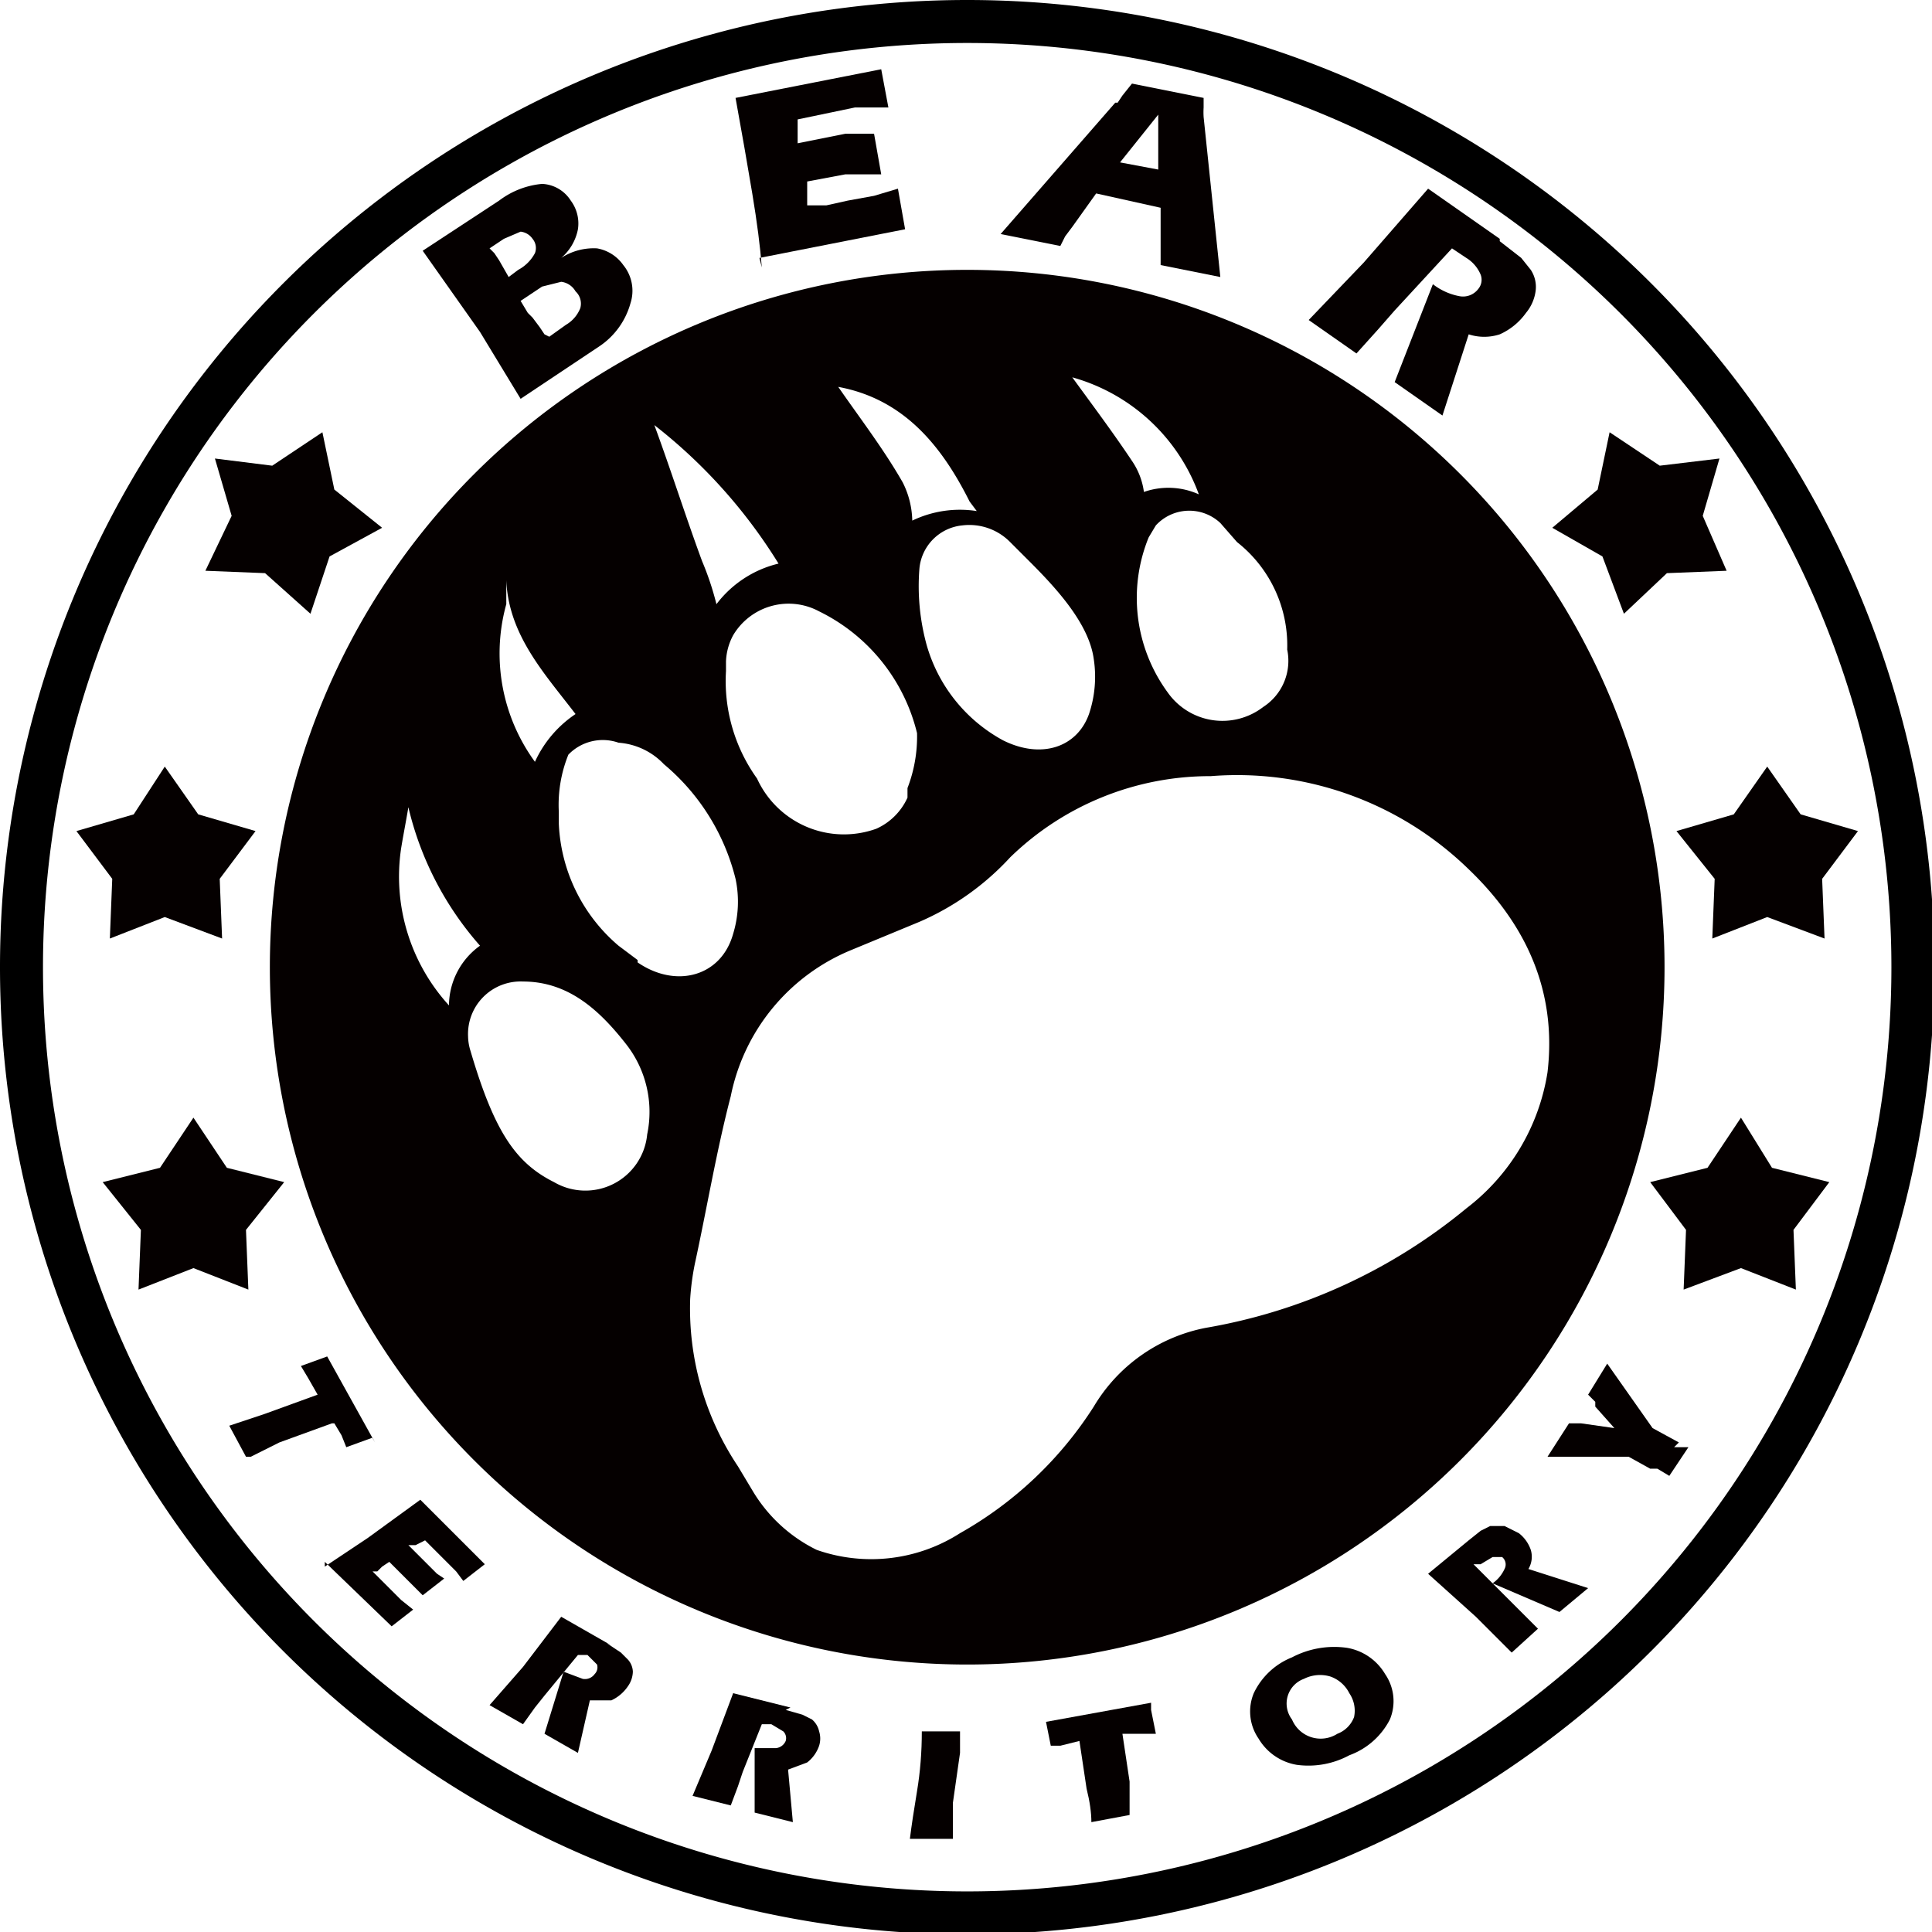 <svg id="Layer_1" data-name="Layer 1" xmlns="http://www.w3.org/2000/svg" viewBox="0 0 80.9 80.9"><title>Bear Territory_1c</title><path d="M0-40.5A40.5,40.5,0,0,0-40.5,0,40.5,40.5,0,0,0,0,40.5,40.5,40.5,0,0,0,40.5,0,40.5,40.5,0,0,0,0-40.5ZM0,38.7A38.7,38.7,0,0,1-38.7,0,38.7,38.7,0,0,1,0-38.7,38.7,38.7,0,0,1,38.7,0,38.7,38.7,0,0,1,0,38.7Z" transform="translate(40.5 40.5)" style="fill-rule:evenodd"/><path d="M-19.2-28.9l.4-.3a1.7,1.7,0,0,0,.7-.7.6.6,0,0,0-.1-.6.7.7,0,0,0-.5-.3l-.7.3-.6.4.2.2.2.3.4.7Zm1.7,2.5.7-.5a1.4,1.4,0,0,0,.6-.7.7.7,0,0,0-.2-.7.8.8,0,0,0-.6-.4l-.8.2-.9.6.3.5.2.2.3.4.2.3Zm-2.1-5.7a3.5,3.5,0,0,1,1.8-.7,1.5,1.5,0,0,1,1.2.7,1.6,1.6,0,0,1,.3,1.2,2.1,2.1,0,0,1-.7,1.2,2.5,2.5,0,0,1,1.5-.4,1.7,1.7,0,0,1,1.1.7,1.7,1.7,0,0,1,.3,1.6A3.2,3.2,0,0,1-15.4-26l-3.3,2.2-1.7-2.8L-22.8-30l3.2-2.1Z" transform="translate(40.5 40.5)" style="fill:#050000;fill-rule:evenodd"/><path d="M-8.6-29.3q-.1-1.3-.4-3.1t-.7-4l6.1-1.2.3,1.6H-4.7l-2.4.5v1h0l2-.4h1.2l.3,1.7H-5.1l-1.6.3v1h.8l.9-.2,1.1-.2,1-.3.3,1.7-6.1,1.2Z" transform="translate(40.5 40.5)" style="fill:#050000;fill-rule:evenodd"/><path d="M6.3-36.2l.2-.3.4-.5,3,.6q0,.2,0,.4a3.3,3.3,0,0,0,0,.4l.7,6.7-2.5-.5v-.3q0-.2,0-.4v-1.7l-2.7-.6L4.4-31l-.3.4-.2.4-2.5-.5,4.8-5.5Zm1.7.5-1.6,2,1.6.3v-2.4Z" transform="translate(40.5 40.5)" style="fill:#050000;fill-rule:evenodd"/><path d="M22.3-30.4l.9.7.4.5a1.3,1.3,0,0,1,.2.9,1.8,1.8,0,0,1-.4.9,2.7,2.7,0,0,1-1.1.9,2.1,2.1,0,0,1-1.3,0l-1.1,3.4-2-1.4,1.6-4.1h0a2.6,2.6,0,0,0,1.1.5.8.8,0,0,0,.8-.3.6.6,0,0,0,.1-.6,1.5,1.5,0,0,0-.6-.7l-.3-.2-.3-.2-2.4,2.6-.7.8-.9,1-2-1.4,2.3-2.4,2.7-3.1,3,2.1Z" transform="translate(40.5 40.5)" style="fill:#050000;fill-rule:evenodd"/><path d="M-24.9,19.7l-1.1.4-.2-.5-.3-.5h-.1l-2.2.8-.4.2-.4.2-.4.2h-.2l-.7-1.3,1.5-.5,2.2-.8-.4-.7-.3-.5,1.1-.4,2,3.6Z" transform="translate(40.5 40.5)" style="fill:#050000;fill-rule:evenodd"/><path d="M-26.9,25.1l1.8-1.2,2.2-1.6,2.7,2.7-.9.7-.3-.4-.2-.2L-22.7,24l-.4.2h-.3l.9.9.3.3.3.2-.9.7-.2-.2-.3-.3-.2-.2-.7-.7-.3.2-.2.2h-.2l.3.3.4.4.5.5.5.4-.9.7-2.8-2.7Z" transform="translate(40.5 40.5)" style="fill:#050000;fill-rule:evenodd"/><path d="M-15.1,28.3l.6.4.3.3a.8.8,0,0,1,.2.5,1.1,1.1,0,0,1-.2.6,1.7,1.7,0,0,1-.7.6h-.9l-.5,2.2-1.4-.8.8-2.6h0l.8.3a.5.5,0,0,0,.5-.2.4.4,0,0,0,.1-.4l-.4-.4h-.4l-1.4,1.7-.4.5-.5.7-1.4-.8,1.4-1.6,1.6-2.1,2.1,1.2Z" transform="translate(40.5 40.5)" style="fill:#050000;fill-rule:evenodd"/><path d="M-7.6,31.1l.7.2.4.2a.9.9,0,0,1,.3.5,1,1,0,0,1,0,.6,1.5,1.5,0,0,1-.5.7l-.8.3.2,2.2-1.6-.4V32.7h.9a.5.5,0,0,0,.4-.3.4.4,0,0,0-.1-.4l-.5-.3h-.4l-.8,2-.2.6-.3.8-1.6-.4.8-1.9.9-2.4,2.4.6Z" transform="translate(40.5 40.5)" style="fill:#050000;fill-rule:evenodd"/><path d="M-.7,36.5H-2.4q.1-.8.3-2t.2-2.5H-.3v.9L-.6,35v1.5Z" transform="translate(40.5 40.5)" style="fill:#050000;fill-rule:evenodd"/><path d="M7.7,31.1l.2,1H6.5l.3,2v1.4l-1.6.3q0-.6-.2-1.4l-.3-2-.8.2H3.5l-.2-1,4.4-.8Z" transform="translate(40.5 40.5)" style="fill:#050000;fill-rule:evenodd"/><path d="M13.6,31.5a1.3,1.3,0,0,0,1.9.6,1.2,1.2,0,0,0,.7-.7,1.3,1.3,0,0,0-.2-1,1.4,1.4,0,0,0-.8-.7,1.5,1.5,0,0,0-1.1.1,1.1,1.1,0,0,0-.5,1.7ZM16,33a3.6,3.6,0,0,1-2.2.4,2.3,2.3,0,0,1-1.6-1.1,2,2,0,0,1-.2-1.9,3,3,0,0,1,1.6-1.5,3.8,3.8,0,0,1,2.3-.4,2.3,2.3,0,0,1,1.6,1.1,2,2,0,0,1,.2,1.9A3.1,3.1,0,0,1,16,33Z" transform="translate(40.5 40.5)" style="fill:#050000;fill-rule:evenodd"/><path d="M21,24l.5-.4.4-.2h.6l.6.3a1.5,1.5,0,0,1,.5.7,1,1,0,0,1-.1.8L26,26,24.8,27,22,25.8h0a1.5,1.5,0,0,0,.5-.6.4.4,0,0,0-.1-.5h-.4l-.5.3h-.3l1.6,1.6.5.5.6.6-1.1,1-1.5-1.5-2-1.8L21,24Z" transform="translate(40.5 40.5)" style="fill:#050000;fill-rule:evenodd"/><path d="M29.6,20.1h.6l-.8,1.2-.5-.3h-.3l-.9-.5H24.3l.9-1.4h.5l1.4.2-.8-.9v-.2l-.3-.3.8-1.3,1.9,2.7,1.1.6Z" transform="translate(40.5 40.5)" style="fill:#050000;fill-rule:evenodd"/><polygon points="75.1 51.5 75.2 54 72.9 53.1 70.5 54 70.6 51.5 69.1 49.5 71.5 48.9 72.9 46.8 74.2 48.9 76.6 49.5 75.1 51.5 75.1 51.5" style="fill:#050000;fill-rule:evenodd"/><polygon points="76.3 36.8 76.4 39.3 74 38.4 71.7 39.3 71.8 36.8 70.2 34.8 72.6 34.1 74 32.1 75.4 34.1 77.8 34.8 76.3 36.8 76.3 36.8" style="fill:#050000;fill-rule:evenodd"/><polygon points="71.3 21.6 72.3 23.9 69.8 24 68 25.7 67.1 23.3 65 22.1 66.9 20.5 67.4 18.1 69.5 19.5 72 19.2 71.3 21.6 71.3 21.6" style="fill:#050000;fill-rule:evenodd"/><polygon points="5.9 51.5 5.8 54 8.1 53.1 10.4 54 10.3 51.5 11.9 49.5 9.5 48.9 8.1 46.8 6.7 48.9 4.3 49.5 5.9 51.5 5.9 51.5" style="fill:#050000;fill-rule:evenodd"/><polygon points="4.7 36.8 4.6 39.3 6.9 38.4 9.3 39.3 9.2 36.8 10.7 34.8 8.3 34.1 6.9 32.1 5.6 34.1 3.2 34.8 4.7 36.8 4.7 36.8" style="fill:#050000;fill-rule:evenodd"/><polygon points="9.7 21.6 8.6 23.9 11.1 24 13 25.7 13.8 23.3 16 22.1 14 20.5 13.5 18.1 11.4 19.5 9 19.2 9.7 21.6 9.7 21.6" style="fill:#050000;fill-rule:evenodd"/><path d="M0-29.2A29.2,29.2,0,1,0,29.2,0,29.2,29.2,0,0,0,0-29.2ZM11.3-17.8a5.5,5.5,0,0,1,2.1,4.5,2.3,2.3,0,0,1-1,2.4,2.8,2.8,0,0,1-4-.6,6.7,6.7,0,0,1-.8-6.5l.3-.5a1.9,1.9,0,0,1,2.7-.1ZM9.7-19.8a3.1,3.1,0,0,0-2.3-.1,3,3,0,0,0-.5-1.3c-.8-1.2-1.7-2.4-2.5-3.5A7.9,7.9,0,0,1,9.7-19.8ZM2.6-17c1.1,1.1,2.5,2.6,2.7,4.1a4.9,4.9,0,0,1-.2,2.3c-.5,1.4-2,1.9-3.6,1.1a6.6,6.6,0,0,1-3.2-4A9.3,9.3,0,0,1-2-16.7h0A2,2,0,0,1-.2-18.5a2.4,2.4,0,0,1,2,.7ZM.1-19.5l.3.4a4.6,4.6,0,0,0-2.7.4,3.7,3.7,0,0,0-.4-1.6c-.8-1.4-1.8-2.7-2.7-4C-2.7-23.8-1.1-21.9.1-19.5Zm-6.3,4.6A7.7,7.7,0,0,1-2.1-9.8a6,6,0,0,1-.4,2.3v.4A2.6,2.6,0,0,1-3.8-5.8a4,4,0,0,1-5-2.1,7,7,0,0,1-1.3-4.5v-.4a2.5,2.5,0,0,1,.3-1.1A2.7,2.7,0,0,1-6.2-14.9Zm-1.7-2a4.6,4.6,0,0,0-2.6,1.7,12.1,12.1,0,0,0-.6-1.8c-.7-1.9-1.3-3.8-2-5.7A22,22,0,0,1-7.9-16.9Zm-11.4,1.7v-1c.1,2.3,1.6,3.9,2.9,5.6a4.8,4.8,0,0,0-1.7,2A7.7,7.7,0,0,1-19.3-15.2ZM-21.7,1.6A8,8,0,0,1-23.7-5c.1-.6.2-1.1.3-1.7a13.4,13.4,0,0,0,3,5.8A3.1,3.1,0,0,0-21.7,1.6ZM-13.4,7A2.6,2.6,0,0,1-17.3,9c-1.6-.8-2.5-2.1-3.5-5.5a2.1,2.1,0,0,1-.1-.6A2.2,2.2,0,0,1-18.6.6c1.9,0,3.2,1.2,4.3,2.6A4.6,4.6,0,0,1-13.4,7Zm-.4-7.3-.8-.6a7.1,7.1,0,0,1-2.5-5.1v-.5a5.6,5.6,0,0,1,.4-2.4,2,2,0,0,1,2.1-.5,2.9,2.9,0,0,1,1.9.9A9.1,9.1,0,0,1-9.7-3.7a4.6,4.6,0,0,1-.1,2.3C-10.3.4-12.2.9-13.8-.2ZM20.9,10.1a23.3,23.3,0,0,1-10.9,5,7,7,0,0,0-4.7,3.3A15.9,15.9,0,0,1-.3,23.7a6.9,6.9,0,0,1-6,.7A6.4,6.4,0,0,1-9,21.9l-.6-1a11.9,11.9,0,0,1-2-7,10.7,10.7,0,0,1,.2-1.5c.5-2.3.9-4.7,1.5-7A8.4,8.4,0,0,1-4.9-.7L-2-1.9A11.2,11.2,0,0,0,1.8-4.6,12,12,0,0,1,10.2-8,13.9,13.9,0,0,1,21-4.1c2.4,2.3,3.7,5.1,3.3,8.5A8.9,8.9,0,0,1,20.9,10.1Z" transform="translate(40.5 40.5)" style="fill:#050000;fill-rule:evenodd"/></svg>